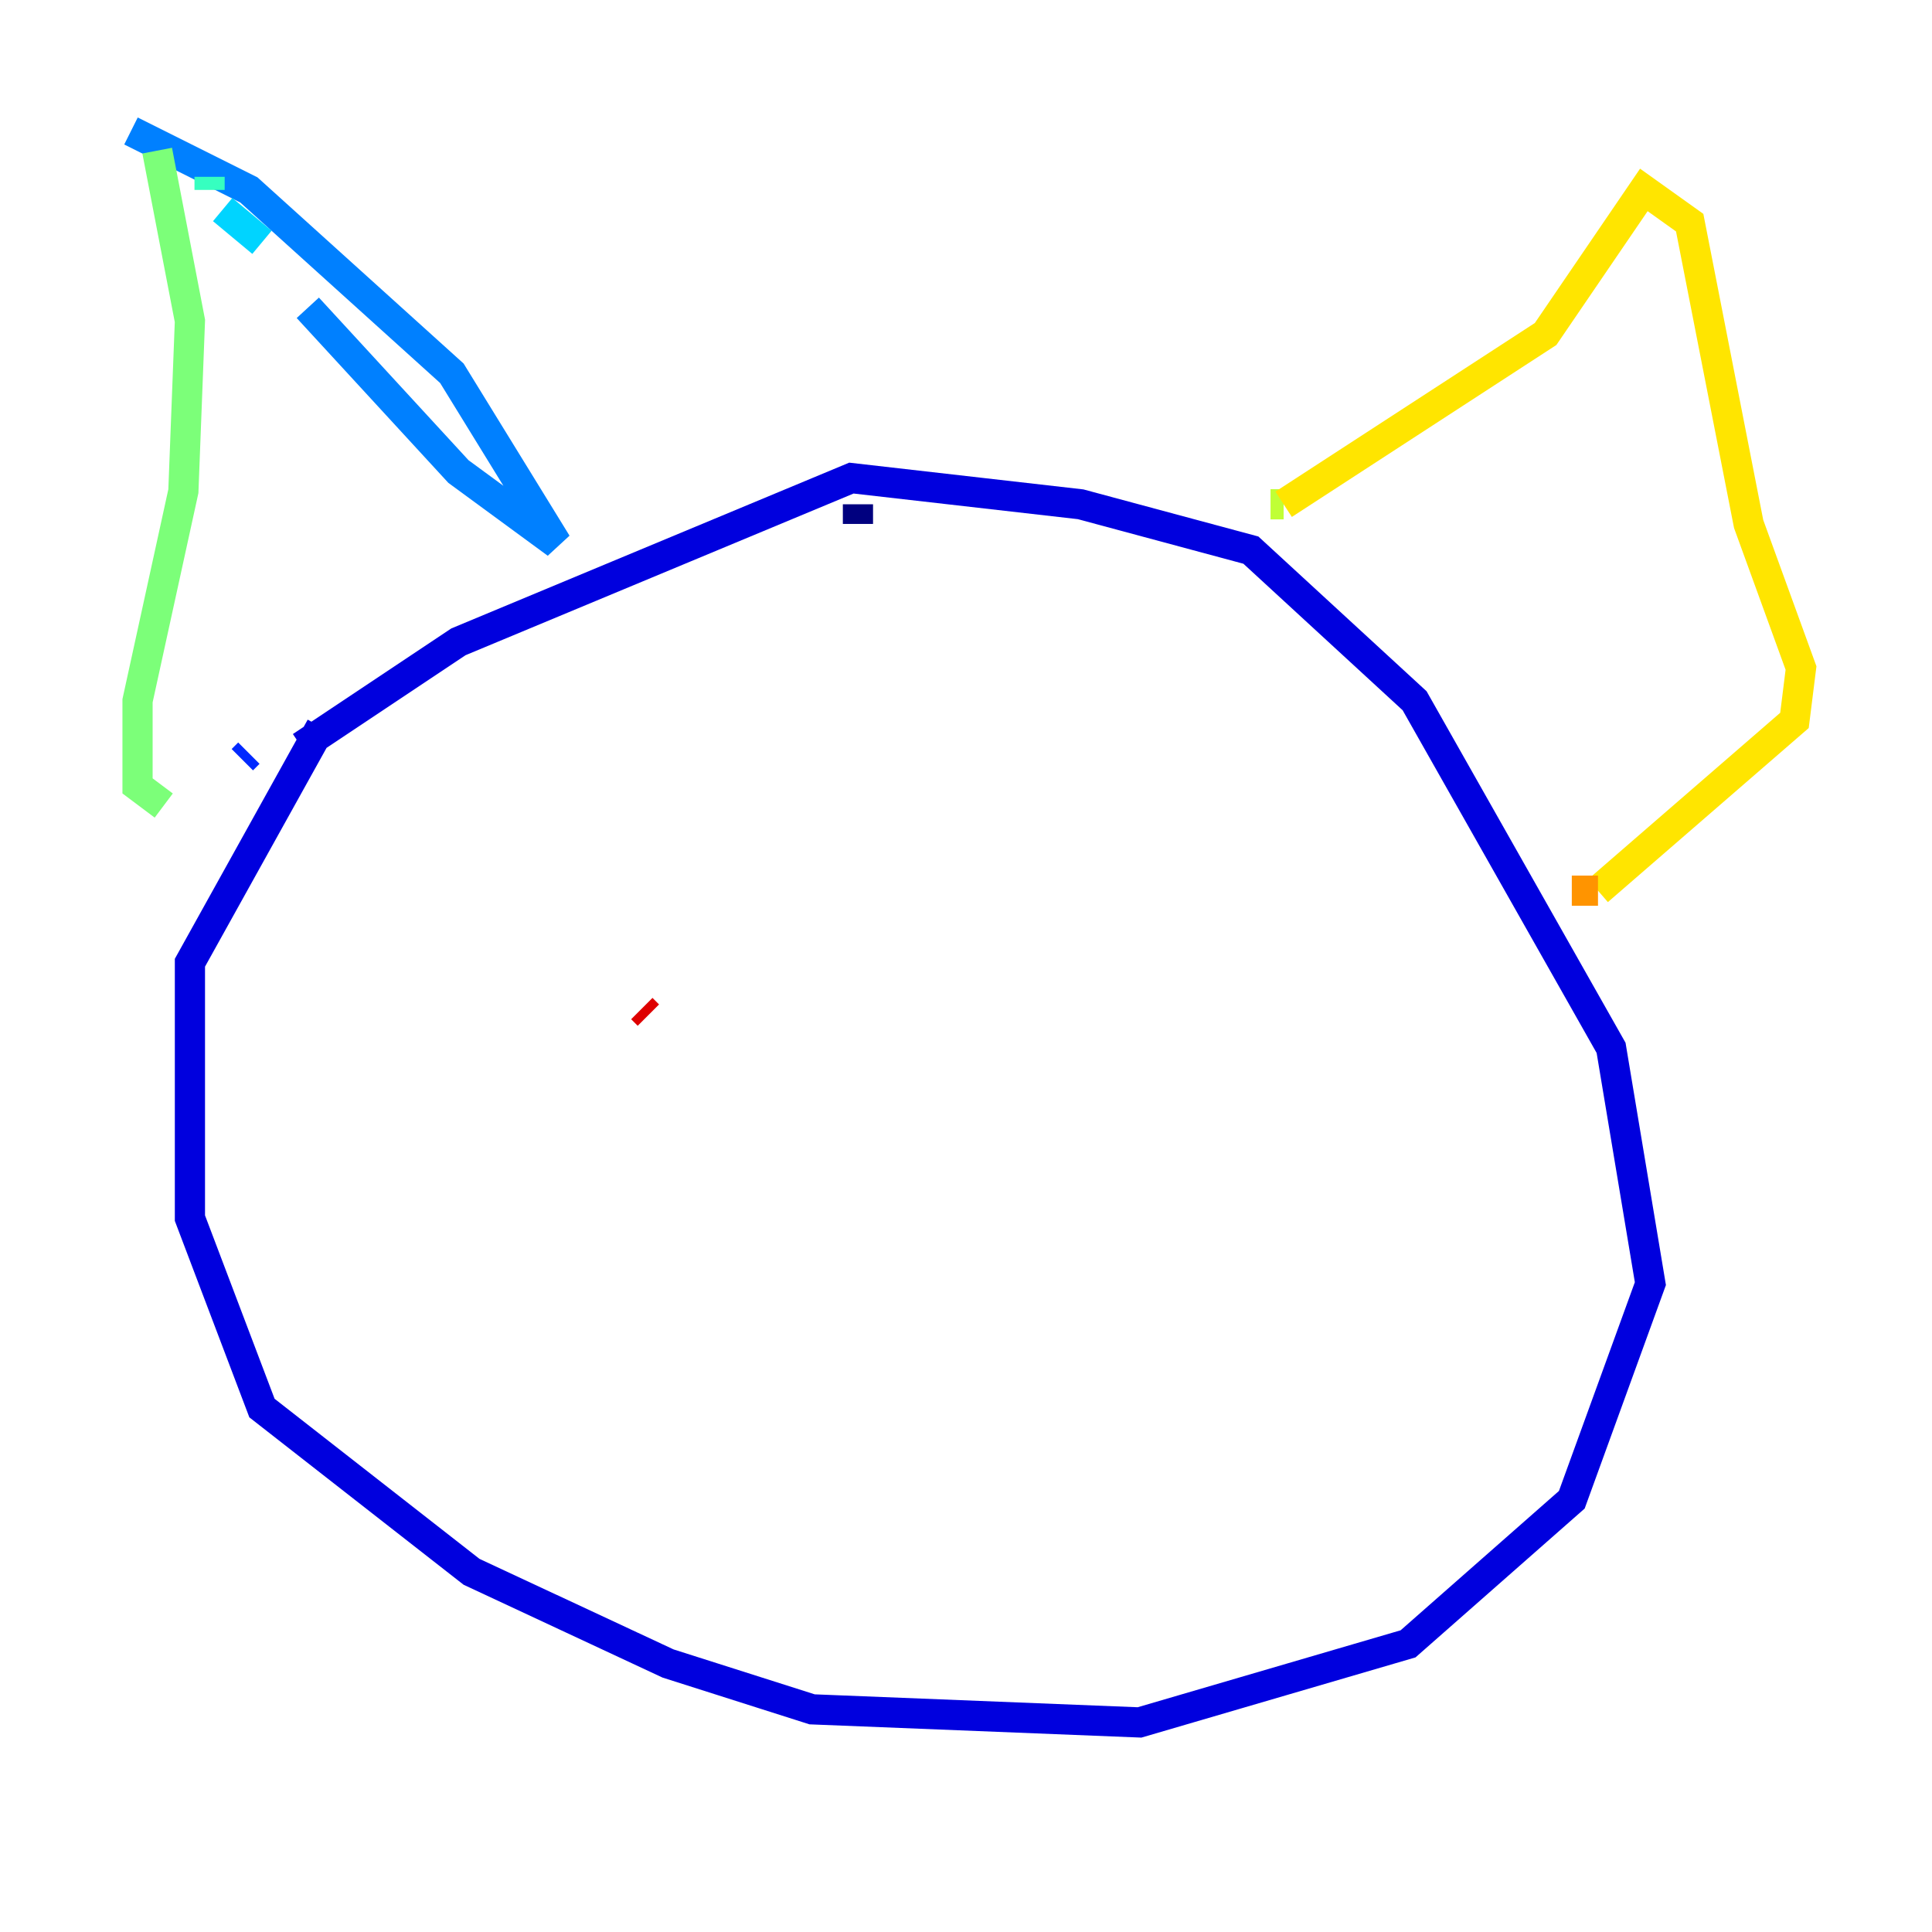<?xml version="1.0" encoding="utf-8" ?>
<svg baseProfile="tiny" height="128" version="1.2" viewBox="0,0,128,128" width="128" xmlns="http://www.w3.org/2000/svg" xmlns:ev="http://www.w3.org/2001/xml-events" xmlns:xlink="http://www.w3.org/1999/xlink"><defs /><polyline fill="none" points="56.841,34.712 56.841,33.41" stroke="#00007f" stroke-width="2" /><polyline fill="none" points="21.261,48.163 12.583,63.783 12.583,80.705 17.356,93.288 31.241,104.136 44.258,110.21 53.803,113.248 75.498,114.115 93.288,108.909 104.136,99.363 109.342,85.044 106.739,69.424 93.722,46.427 82.875,36.447 71.593,33.41 56.407,31.675 30.373,42.522 19.959,49.464" stroke="#0000de" stroke-width="2" /><polyline fill="none" points="16.054,50.332 16.488,49.898" stroke="#0028ff" stroke-width="2" /><polyline fill="none" points="8.678,8.678 16.488,12.583 29.939,24.732 36.881,36.014 30.373,31.241 20.393,20.393" stroke="#0080ff" stroke-width="2" /><polyline fill="none" points="17.356,16.054 14.752,13.885" stroke="#00d4ff" stroke-width="2" /><polyline fill="none" points="13.885,12.583 13.885,11.715" stroke="#36ffc0" stroke-width="2" /><polyline fill="none" points="10.414,9.98 12.583,21.261 12.149,32.542 9.112,46.427 9.112,52.068 10.848,53.37" stroke="#7cff79" stroke-width="2" /><polyline fill="none" points="84.176,33.41 85.044,33.41" stroke="#c0ff36" stroke-width="2" /><polyline fill="none" points="85.044,33.41 102.4,22.129 108.909,12.583 111.946,14.752 115.851,34.712 119.322,44.258 118.888,47.729 105.871,59.01" stroke="#ffe500" stroke-width="2" /><polyline fill="none" points="105.871,59.01 104.136,59.01" stroke="#ff9400" stroke-width="2" /><polyline fill="none" points="38.183,62.481 38.183,62.481" stroke="#ff4600" stroke-width="2" /><polyline fill="none" points="42.956,67.254 42.522,66.82" stroke="#de0000" stroke-width="2" /><polyline fill="none" points="41.22,64.651 41.22,64.651" stroke="#7f0000" stroke-width="2" /></svg>